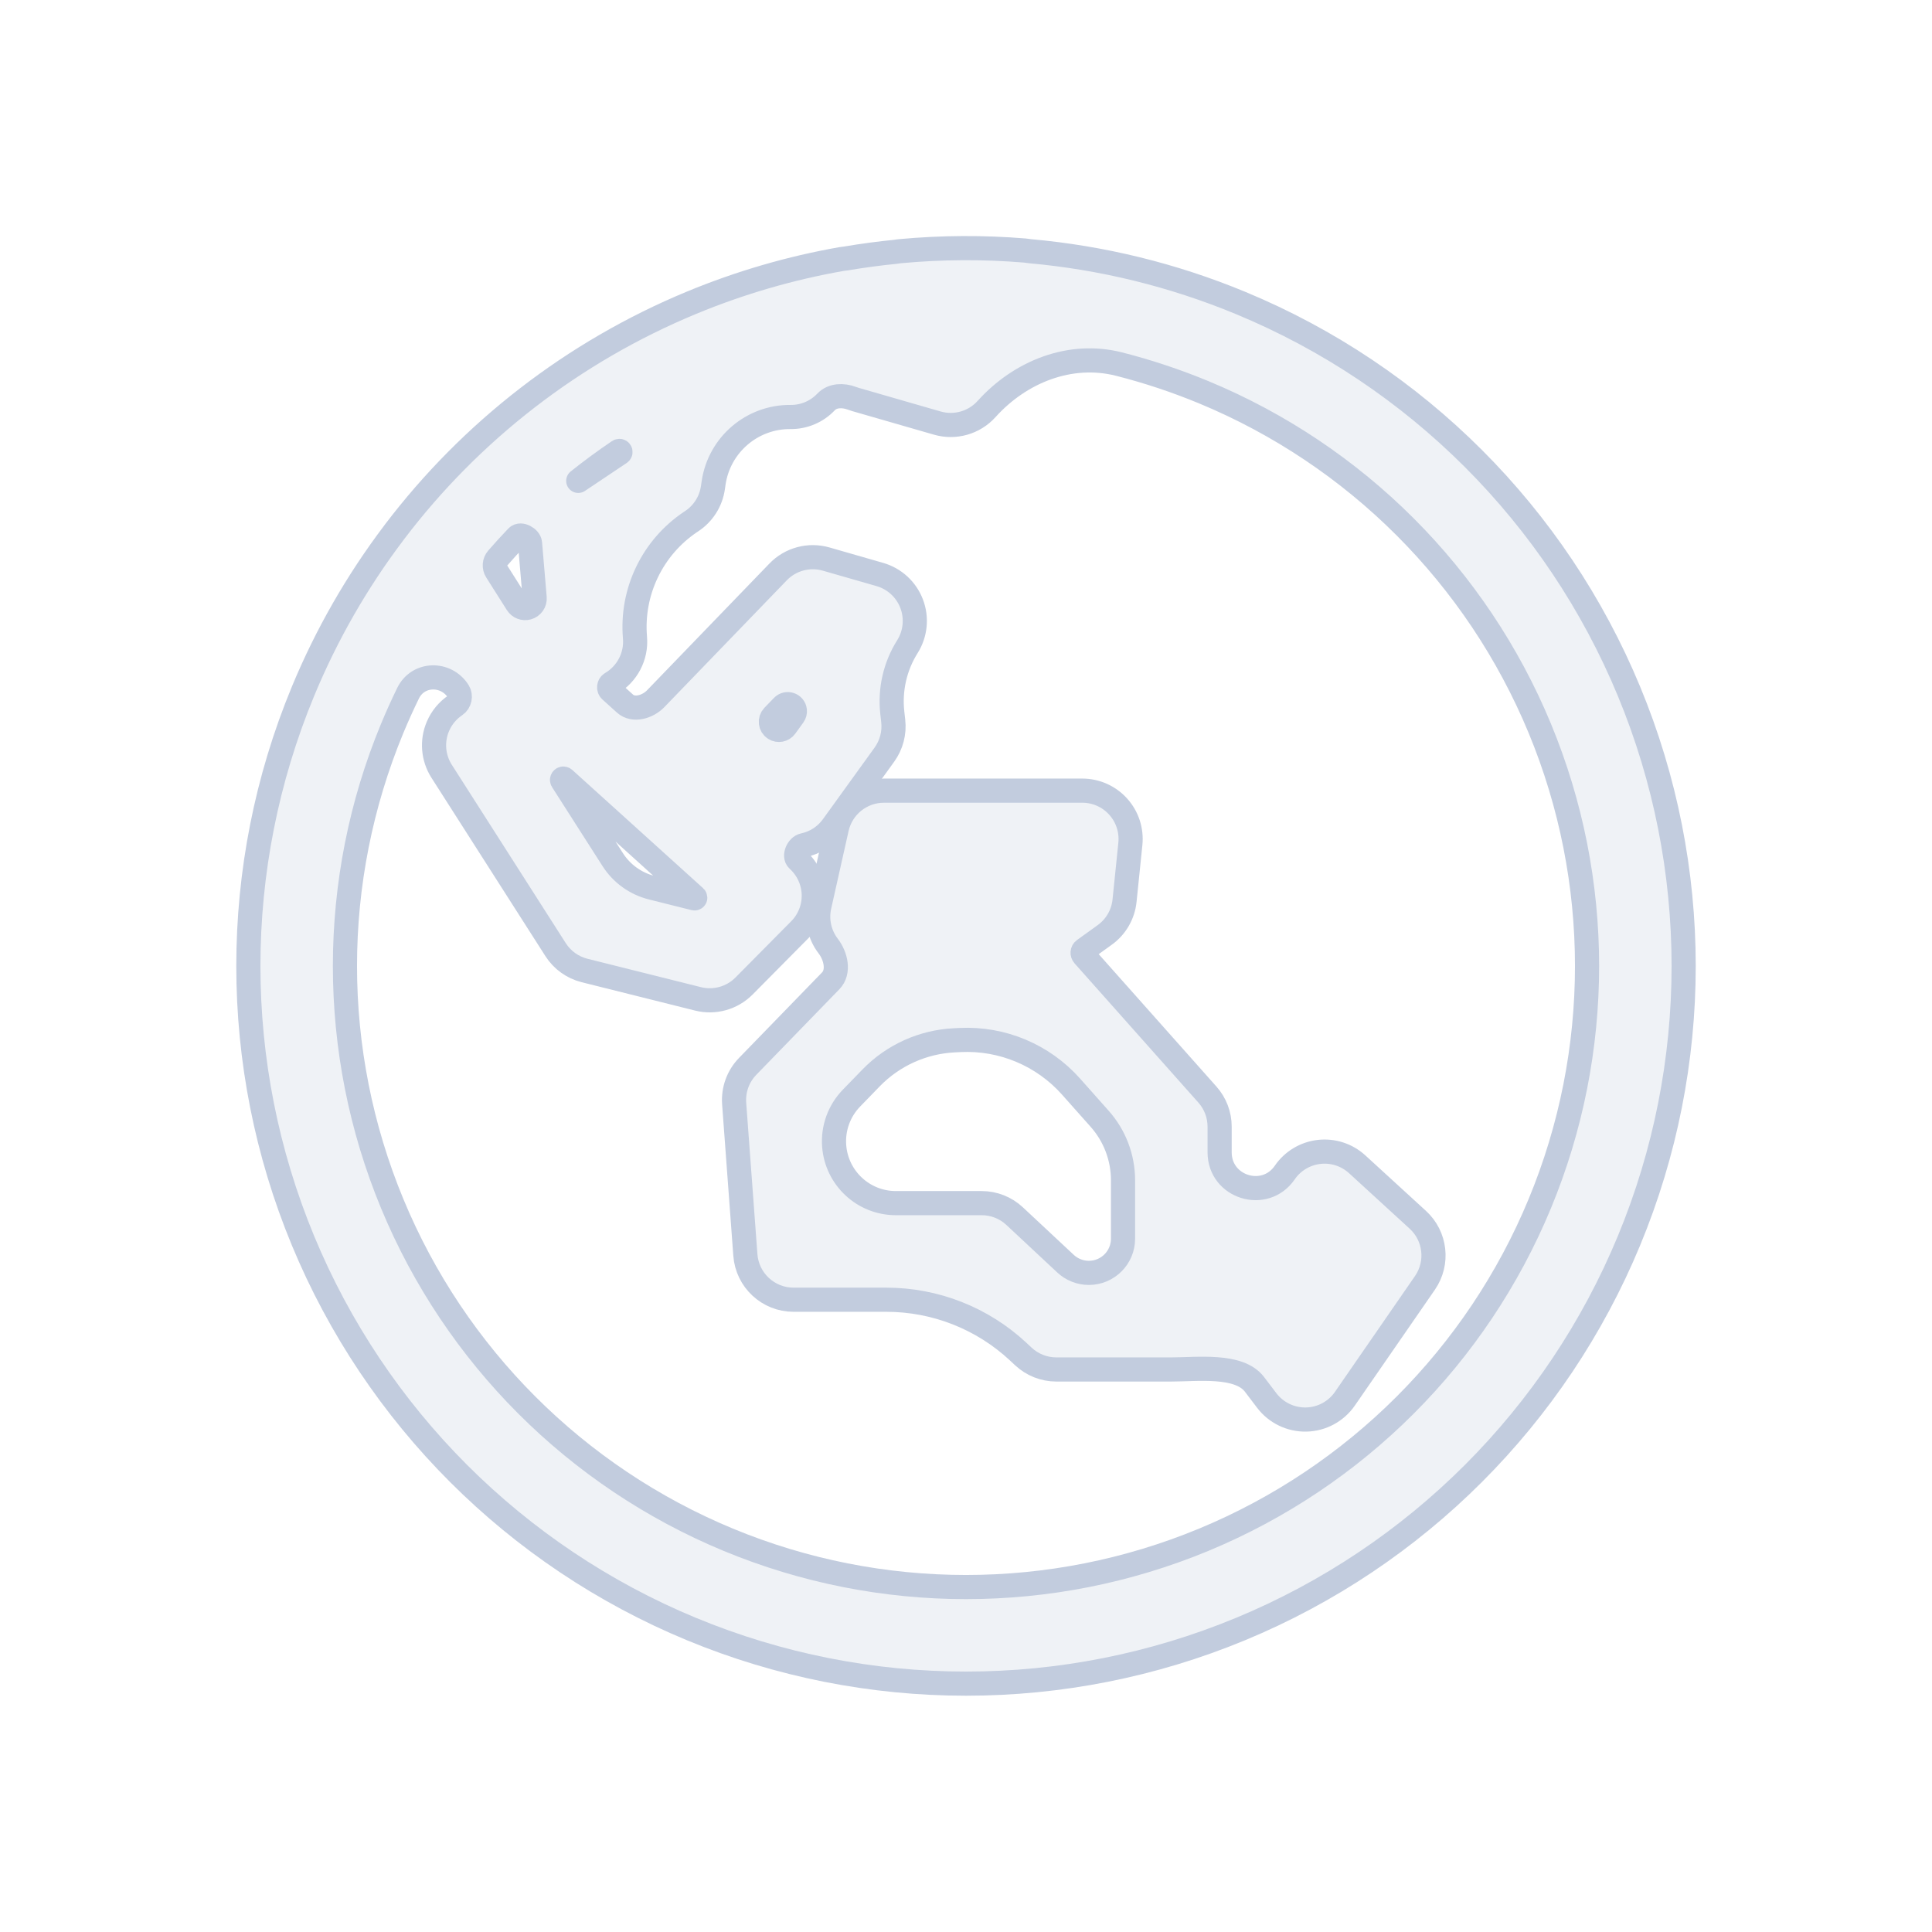 <svg width="80" height="80" viewBox="0 0 80 80" fill="none" xmlns="http://www.w3.org/2000/svg">
  <path fill-rule="evenodd" clip-rule="evenodd" d="M36.602 32.739C35.666 32.739 34.855 33.389 34.65 34.302L33.929 37.52C33.799 38.099 33.933 38.705 34.294 39.175C34.611 39.588 34.761 40.241 34.398 40.614L30.96 44.155C30.561 44.565 30.358 45.126 30.4 45.696L30.864 51.967C30.942 53.011 31.812 53.819 32.859 53.819H36.705C38.732 53.819 40.684 54.589 42.166 55.973L42.375 56.168C42.745 56.514 43.233 56.707 43.74 56.707H48.502C49.565 56.707 51.304 56.477 51.946 57.324L52.451 57.989C52.839 58.5 53.448 58.794 54.089 58.78C54.73 58.766 55.325 58.445 55.69 57.917L59.004 53.121C59.571 52.299 59.446 51.184 58.709 50.509L56.198 48.21C55.771 47.819 55.196 47.632 54.62 47.698C54.045 47.764 53.526 48.075 53.199 48.553C52.377 49.749 50.502 49.168 50.502 47.716V46.654C50.502 46.164 50.323 45.691 49.997 45.325L44.868 39.557C44.808 39.49 44.815 39.384 44.888 39.331L45.745 38.713C46.209 38.379 46.507 37.863 46.565 37.294L46.806 34.943C46.863 34.38 46.68 33.819 46.3 33.399C45.921 32.979 45.382 32.739 44.816 32.739H36.602ZM34.541 47.446C34.486 46.715 34.748 45.996 35.258 45.471L36.07 44.634C36.98 43.697 38.213 43.14 39.518 43.077L39.759 43.065C41.502 42.98 43.189 43.689 44.349 44.993L45.533 46.325C46.158 47.027 46.502 47.933 46.502 48.873V51.292C46.502 52.073 45.869 52.707 45.087 52.707C44.729 52.707 44.383 52.571 44.121 52.326L42.014 50.358C41.644 50.011 41.156 49.819 40.649 49.819H37.096C35.754 49.819 34.64 48.784 34.541 47.446Z" fill="#C2CCDE" fill-opacity="0.25" />
  <path fill-rule="evenodd" clip-rule="evenodd" d="M35.031 10.702C35.715 10.586 36.402 10.494 37.09 10.426C37.153 10.414 37.217 10.405 37.281 10.4C38.996 10.242 40.722 10.233 42.438 10.374C42.506 10.38 42.574 10.389 42.64 10.401C45.616 10.666 48.561 11.381 51.372 12.546C58.653 15.562 64.438 21.347 67.454 28.628C70.471 35.909 70.471 44.091 67.454 51.372C64.438 58.653 58.653 64.438 51.372 67.454C44.091 70.47 35.91 70.47 28.628 67.454C21.347 64.438 15.562 58.653 12.546 51.372C9.53 44.091 9.53 35.909 12.546 28.628C13.52 26.275 14.784 24.078 16.294 22.081C16.308 22.062 16.321 22.043 16.335 22.025C19.494 17.863 23.724 14.57 28.634 12.536C30.648 11.702 32.731 11.098 34.846 10.726C34.908 10.715 34.97 10.707 35.031 10.702ZM18.98 28.631C18.475 27.834 17.312 27.856 16.898 28.703C16.665 29.18 16.446 29.666 16.241 30.159C13.631 36.46 13.631 43.54 16.241 49.841C18.851 56.142 23.858 61.149 30.159 63.759C36.46 66.369 43.54 66.369 49.841 63.759C56.142 61.149 61.149 56.142 63.759 49.841C66.369 43.54 66.369 36.46 63.759 30.159C61.149 23.858 56.142 18.851 49.841 16.241C48.695 15.767 47.524 15.378 46.336 15.076C44.318 14.563 42.246 15.388 40.853 16.935C40.341 17.504 39.548 17.731 38.813 17.519L35.425 16.542C35.373 16.527 35.322 16.51 35.272 16.491C34.91 16.355 34.473 16.362 34.206 16.643C33.825 17.046 33.292 17.272 32.737 17.267C31.142 17.252 29.781 18.418 29.549 19.996L29.519 20.201C29.437 20.76 29.123 21.258 28.653 21.573L28.596 21.611C27.014 22.67 26.132 24.505 26.293 26.402C26.36 27.184 25.963 27.915 25.312 28.297C25.208 28.357 25.192 28.514 25.281 28.594L25.879 29.134C26.229 29.451 26.822 29.273 27.15 28.933L32.219 23.683C32.733 23.15 33.499 22.945 34.211 23.15L36.434 23.789C37.038 23.963 37.525 24.411 37.749 24.998C37.973 25.585 37.908 26.244 37.574 26.776C37.062 27.59 36.842 28.553 36.948 29.509L36.987 29.856C37.042 30.349 36.911 30.846 36.621 31.248L34.481 34.213C34.179 34.632 33.743 34.9 33.273 34.999C33.04 35.049 32.861 35.447 33.038 35.607C33.443 35.974 33.681 36.49 33.696 37.036C33.711 37.582 33.502 38.11 33.118 38.498L30.81 40.828C30.313 41.329 29.589 41.532 28.904 41.361L24.206 40.186C23.711 40.062 23.281 39.754 23.006 39.323L18.288 31.938C17.931 31.381 17.874 30.684 18.134 30.076C18.288 29.714 18.543 29.412 18.86 29.2C19.039 29.08 19.095 28.812 18.98 28.631ZM23.944 19.912C24.486 19.479 25.046 19.067 25.623 18.678C25.656 18.656 25.699 18.683 25.693 18.723C25.691 18.735 25.684 18.747 25.674 18.754L23.944 19.912ZM20.556 23.645C20.453 23.483 20.468 23.271 20.594 23.126C20.86 22.82 21.132 22.521 21.412 22.229C21.56 22.074 21.929 22.277 21.947 22.491L22.139 24.752C22.155 24.942 22.033 25.116 21.849 25.166C21.682 25.211 21.505 25.143 21.412 24.996L20.556 23.645ZM32.074 30.172C31.895 30.058 31.866 29.808 32.013 29.655L32.407 29.247C32.581 29.067 32.886 29.171 32.913 29.419C32.921 29.492 32.902 29.565 32.859 29.625L32.527 30.085C32.423 30.229 32.224 30.267 32.074 30.172ZM26.991 36.759C26.322 36.592 25.741 36.175 25.37 35.593L23.28 32.323C23.259 32.29 23.278 32.247 23.316 32.239C23.333 32.236 23.35 32.241 23.363 32.253L28.78 37.15C28.792 37.161 28.793 37.18 28.781 37.192C28.774 37.2 28.764 37.203 28.753 37.2L26.991 36.759Z" fill="#C2CCDE" fill-opacity="0.25" />
  <path fill-rule="evenodd" clip-rule="evenodd" d="M36.602 32.739C35.666 32.739 34.855 33.389 34.65 34.302L33.929 37.52C33.799 38.099 33.933 38.705 34.294 39.175C34.611 39.588 34.761 40.241 34.398 40.614L30.96 44.155C30.561 44.565 30.358 45.126 30.4 45.696L30.864 51.967C30.942 53.011 31.812 53.819 32.859 53.819H36.705C38.732 53.819 40.684 54.589 42.166 55.973L42.375 56.168C42.745 56.514 43.233 56.707 43.74 56.707H48.502C49.565 56.707 51.304 56.477 51.946 57.324L52.451 57.989C52.839 58.5 53.448 58.794 54.089 58.78C54.73 58.766 55.325 58.445 55.69 57.917L59.004 53.121C59.571 52.299 59.446 51.184 58.709 50.509L56.198 48.21C55.771 47.819 55.196 47.632 54.62 47.698C54.045 47.764 53.526 48.075 53.199 48.553C52.377 49.749 50.502 49.168 50.502 47.716V46.654C50.502 46.164 50.323 45.691 49.997 45.325L44.868 39.557C44.808 39.49 44.815 39.384 44.888 39.331L45.745 38.713C46.209 38.379 46.507 37.863 46.565 37.294L46.806 34.943C46.863 34.38 46.68 33.819 46.3 33.399C45.921 32.979 45.382 32.739 44.816 32.739H36.602ZM34.541 47.446C34.486 46.715 34.748 45.996 35.258 45.471L36.07 44.634C36.98 43.697 38.213 43.14 39.518 43.077L39.759 43.065C41.502 42.98 43.189 43.689 44.349 44.993L45.533 46.325C46.158 47.027 46.502 47.933 46.502 48.873V51.292C46.502 52.073 45.869 52.707 45.087 52.707C44.729 52.707 44.383 52.571 44.121 52.326L42.014 50.358C41.644 50.011 41.156 49.819 40.649 49.819H37.096C35.754 49.819 34.64 48.784 34.541 47.446Z" stroke="#C2CCDE" stroke-linecap="round" stroke-linejoin="round" />
  <path fill-rule="evenodd" clip-rule="evenodd" d="M35.031 10.702C35.715 10.586 36.402 10.494 37.09 10.426C37.153 10.414 37.217 10.405 37.281 10.4C38.996 10.242 40.722 10.233 42.438 10.374C42.506 10.38 42.574 10.389 42.64 10.401C45.616 10.666 48.561 11.381 51.372 12.546C58.653 15.562 64.438 21.347 67.454 28.628C70.471 35.909 70.471 44.091 67.454 51.372C64.438 58.653 58.653 64.438 51.372 67.454C44.091 70.47 35.91 70.47 28.628 67.454C21.347 64.438 15.562 58.653 12.546 51.372C9.53 44.091 9.53 35.909 12.546 28.628C13.52 26.275 14.784 24.078 16.294 22.081C16.308 22.062 16.321 22.043 16.335 22.025C19.494 17.863 23.724 14.57 28.634 12.536C30.648 11.702 32.731 11.098 34.846 10.726C34.908 10.715 34.97 10.707 35.031 10.702ZM18.98 28.631C18.475 27.834 17.312 27.856 16.898 28.703C16.665 29.18 16.446 29.666 16.241 30.159C13.631 36.46 13.631 43.54 16.241 49.841C18.851 56.142 23.858 61.149 30.159 63.759C36.46 66.369 43.54 66.369 49.841 63.759C56.142 61.149 61.149 56.142 63.759 49.841C66.369 43.54 66.369 36.46 63.759 30.159C61.149 23.858 56.142 18.851 49.841 16.241C48.695 15.767 47.524 15.378 46.336 15.076C44.318 14.563 42.246 15.388 40.853 16.935C40.341 17.504 39.548 17.731 38.813 17.519L35.425 16.542C35.373 16.527 35.322 16.51 35.272 16.491C34.91 16.355 34.473 16.362 34.206 16.643C33.825 17.046 33.292 17.272 32.737 17.267C31.142 17.252 29.781 18.418 29.549 19.996L29.519 20.201C29.437 20.76 29.123 21.258 28.653 21.573L28.596 21.611C27.014 22.67 26.132 24.505 26.293 26.402C26.36 27.184 25.963 27.915 25.312 28.297C25.208 28.357 25.192 28.514 25.281 28.594L25.879 29.134C26.229 29.451 26.822 29.273 27.15 28.933L32.219 23.683C32.733 23.15 33.499 22.945 34.211 23.15L36.434 23.789C37.038 23.963 37.525 24.411 37.749 24.998C37.973 25.585 37.908 26.244 37.574 26.776C37.062 27.59 36.842 28.553 36.948 29.509L36.987 29.856C37.042 30.349 36.911 30.846 36.621 31.248L34.481 34.213C34.179 34.632 33.743 34.9 33.273 34.999C33.04 35.049 32.861 35.447 33.038 35.607C33.443 35.974 33.681 36.49 33.696 37.036C33.711 37.582 33.502 38.11 33.118 38.498L30.81 40.828C30.313 41.329 29.589 41.532 28.904 41.361L24.206 40.186C23.711 40.062 23.281 39.754 23.006 39.323L18.288 31.938C17.931 31.381 17.874 30.684 18.134 30.076C18.288 29.714 18.543 29.412 18.86 29.2C19.039 29.08 19.095 28.812 18.98 28.631ZM23.944 19.912C24.486 19.479 25.046 19.067 25.623 18.678C25.656 18.656 25.699 18.683 25.693 18.723C25.691 18.735 25.684 18.747 25.674 18.754L23.944 19.912ZM20.556 23.645C20.453 23.483 20.468 23.271 20.594 23.126C20.86 22.82 21.132 22.521 21.412 22.229C21.56 22.074 21.929 22.277 21.947 22.491L22.139 24.752C22.155 24.942 22.033 25.116 21.849 25.166C21.682 25.211 21.505 25.143 21.412 24.996L20.556 23.645ZM32.074 30.172C31.895 30.058 31.866 29.808 32.013 29.655L32.407 29.247C32.581 29.067 32.886 29.171 32.913 29.419C32.921 29.492 32.902 29.565 32.859 29.625L32.527 30.085C32.423 30.229 32.224 30.267 32.074 30.172ZM26.991 36.759C26.322 36.592 25.741 36.175 25.37 35.593L23.28 32.323C23.259 32.29 23.278 32.247 23.316 32.239C23.333 32.236 23.35 32.241 23.363 32.253L28.78 37.15C28.792 37.161 28.793 37.18 28.781 37.192C28.774 37.2 28.764 37.203 28.753 37.2L26.991 36.759Z" stroke="#C2CCDE" stroke-linecap="round" stroke-linejoin="round" />
</svg>